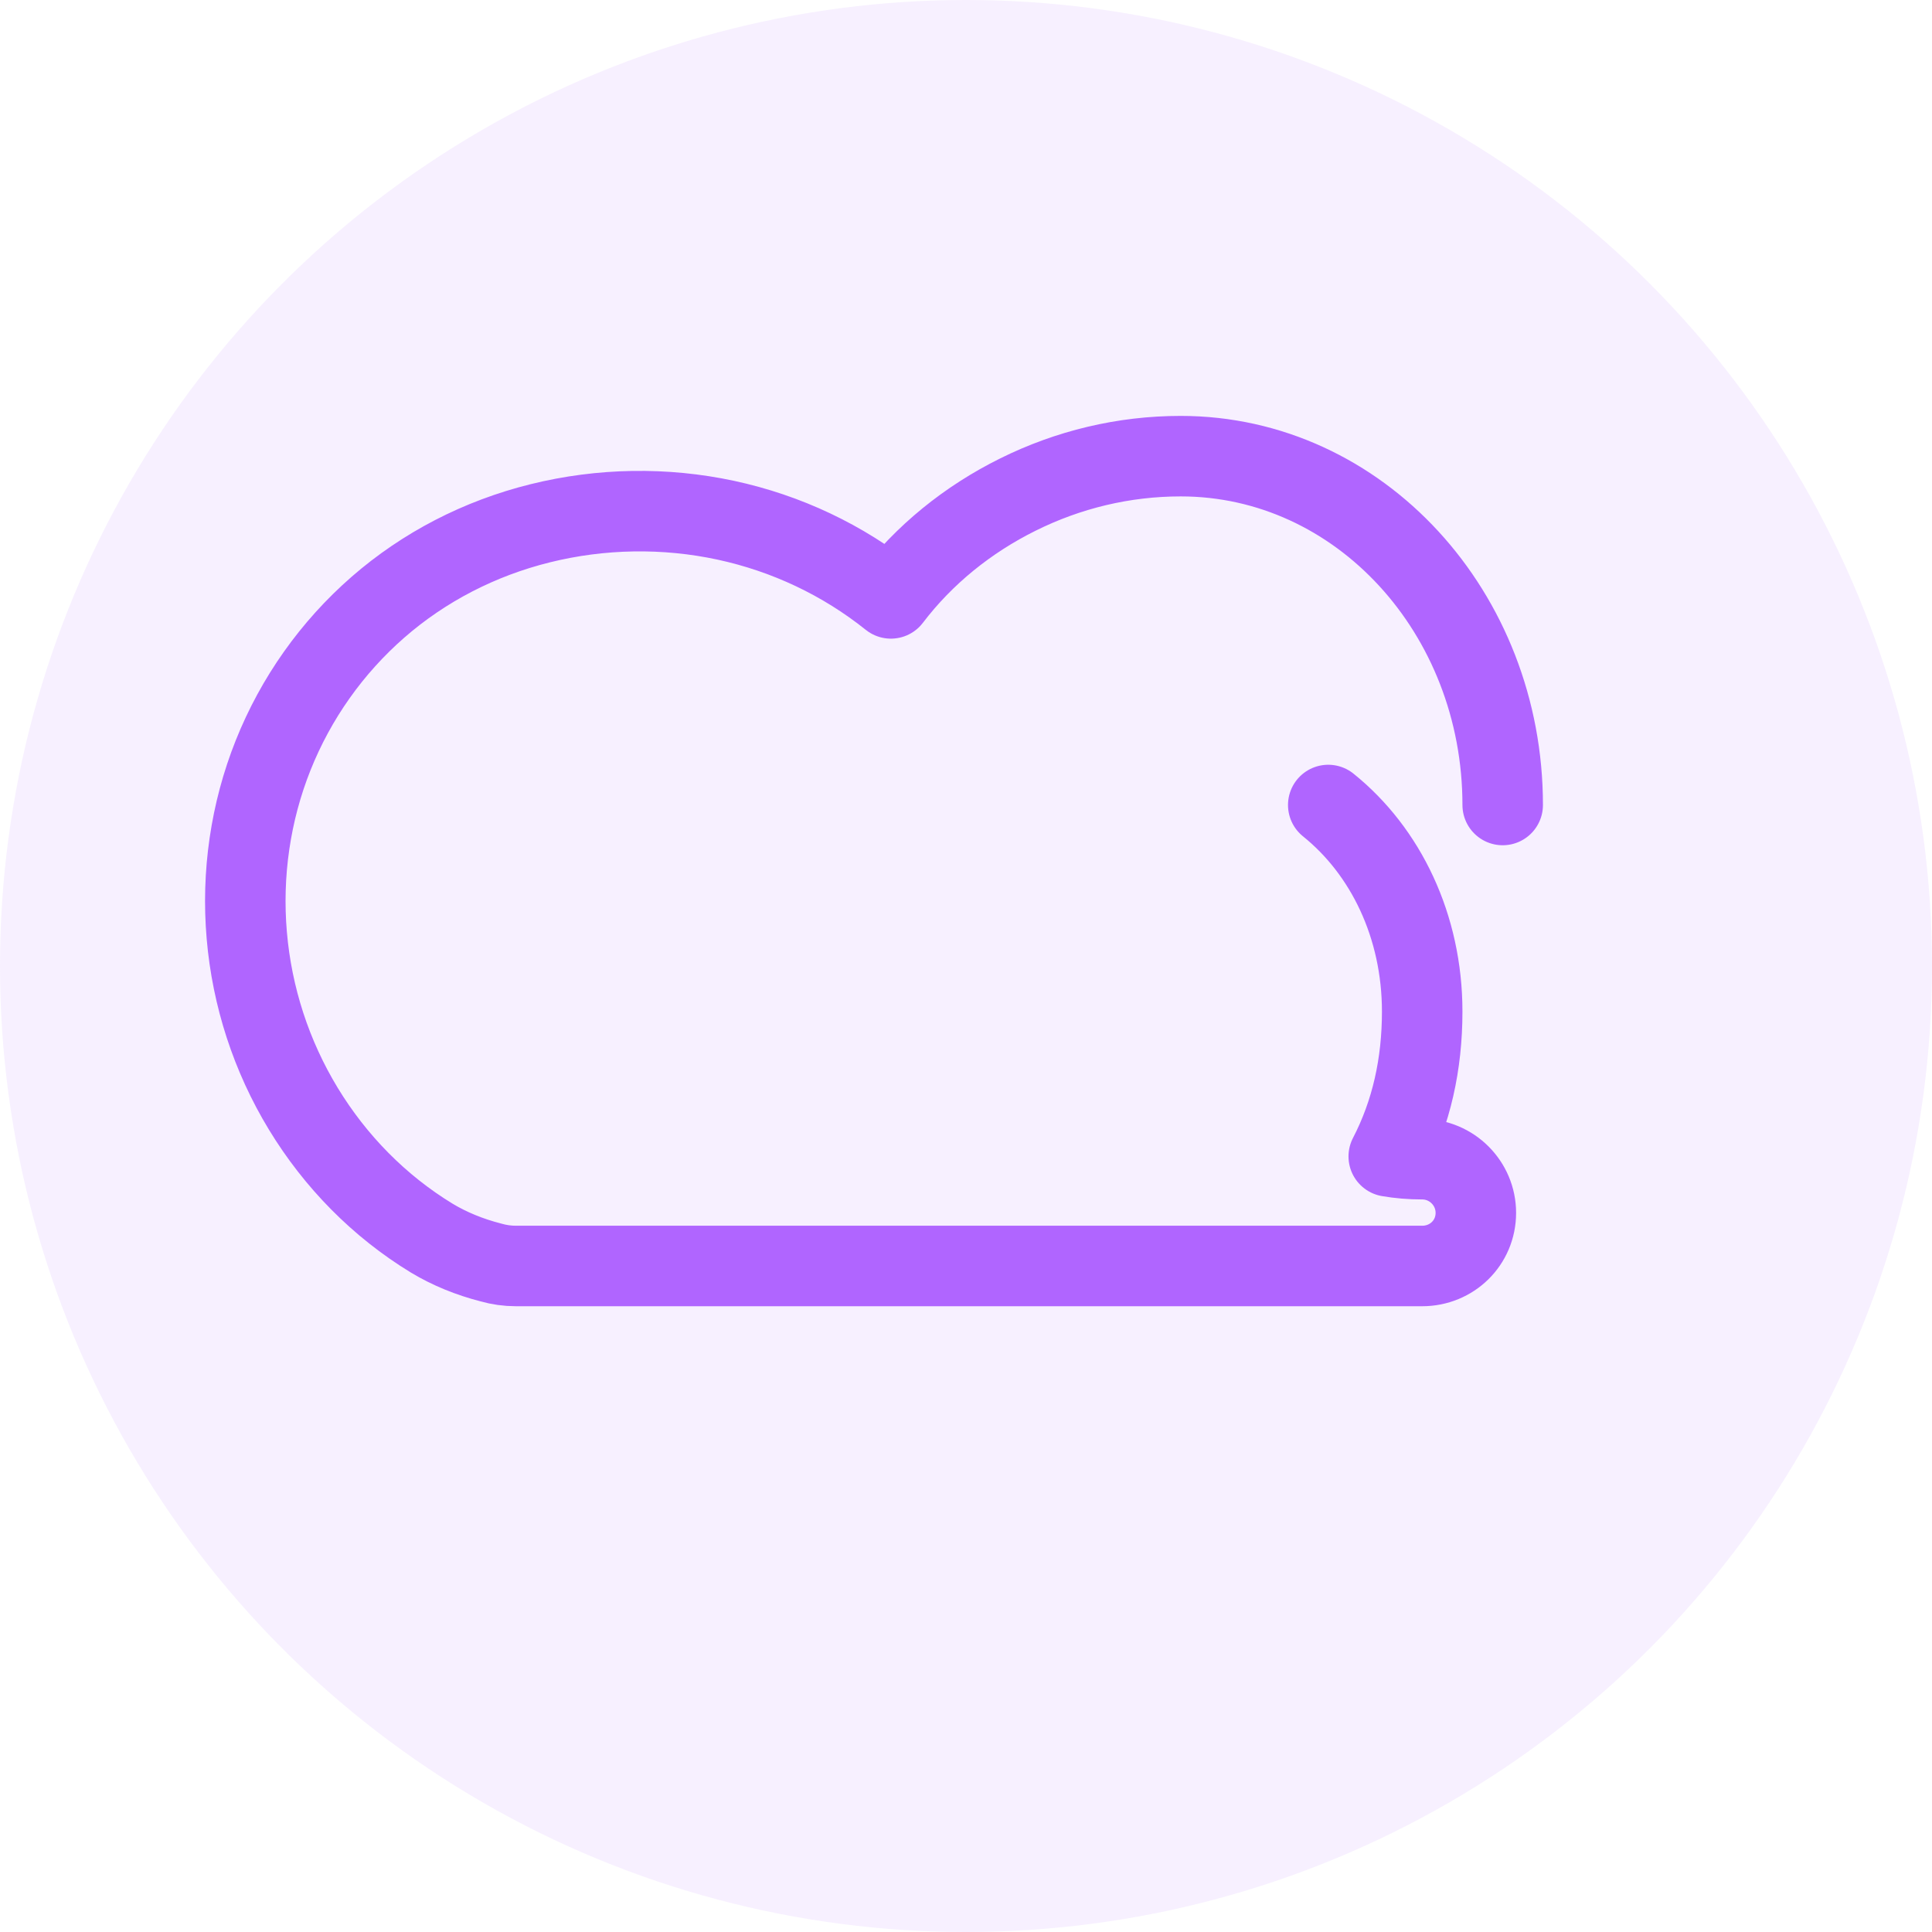 <svg width="48" height="48" viewBox="0 0 48 48" fill="none" xmlns="http://www.w3.org/2000/svg">
<circle cx="24" cy="24" r="24" fill="#B065FF" fill-opacity="0.1"/>
<path d="M37.334 20C37.334 15.227 33.774 11.333 29.334 11.333C27.916 11.333 26.541 11.666 25.292 12.286C24.042 12.905 22.957 13.785 22.134 14.867C20.942 13.914 19.544 13.251 18.032 12.925C16.519 12.6 14.932 12.626 13.424 13C11.916 13.373 10.537 14.086 9.39 15.086C8.244 16.087 7.352 17.347 6.787 18.762C6.222 20.177 6 21.716 6.131 23.238C6.261 24.761 6.74 26.236 7.535 27.545C8.33 28.854 9.422 29.967 10.73 30.763C11.168 31.026 11.663 31.229 12.194 31.365C12.399 31.424 12.608 31.453 12.817 31.453H35.334C36.07 31.453 36.667 30.877 36.667 30.133C36.667 29.4 36.07 28.8 35.334 28.8C35.044 28.8 34.766 28.776 34.503 28.731C35.067 27.644 35.334 26.438 35.334 25.133C35.334 23.011 34.427 21.147 33 20" stroke="#B065FF" stroke-width="2" stroke-linecap="round" stroke-linejoin="round"/>
</svg>
